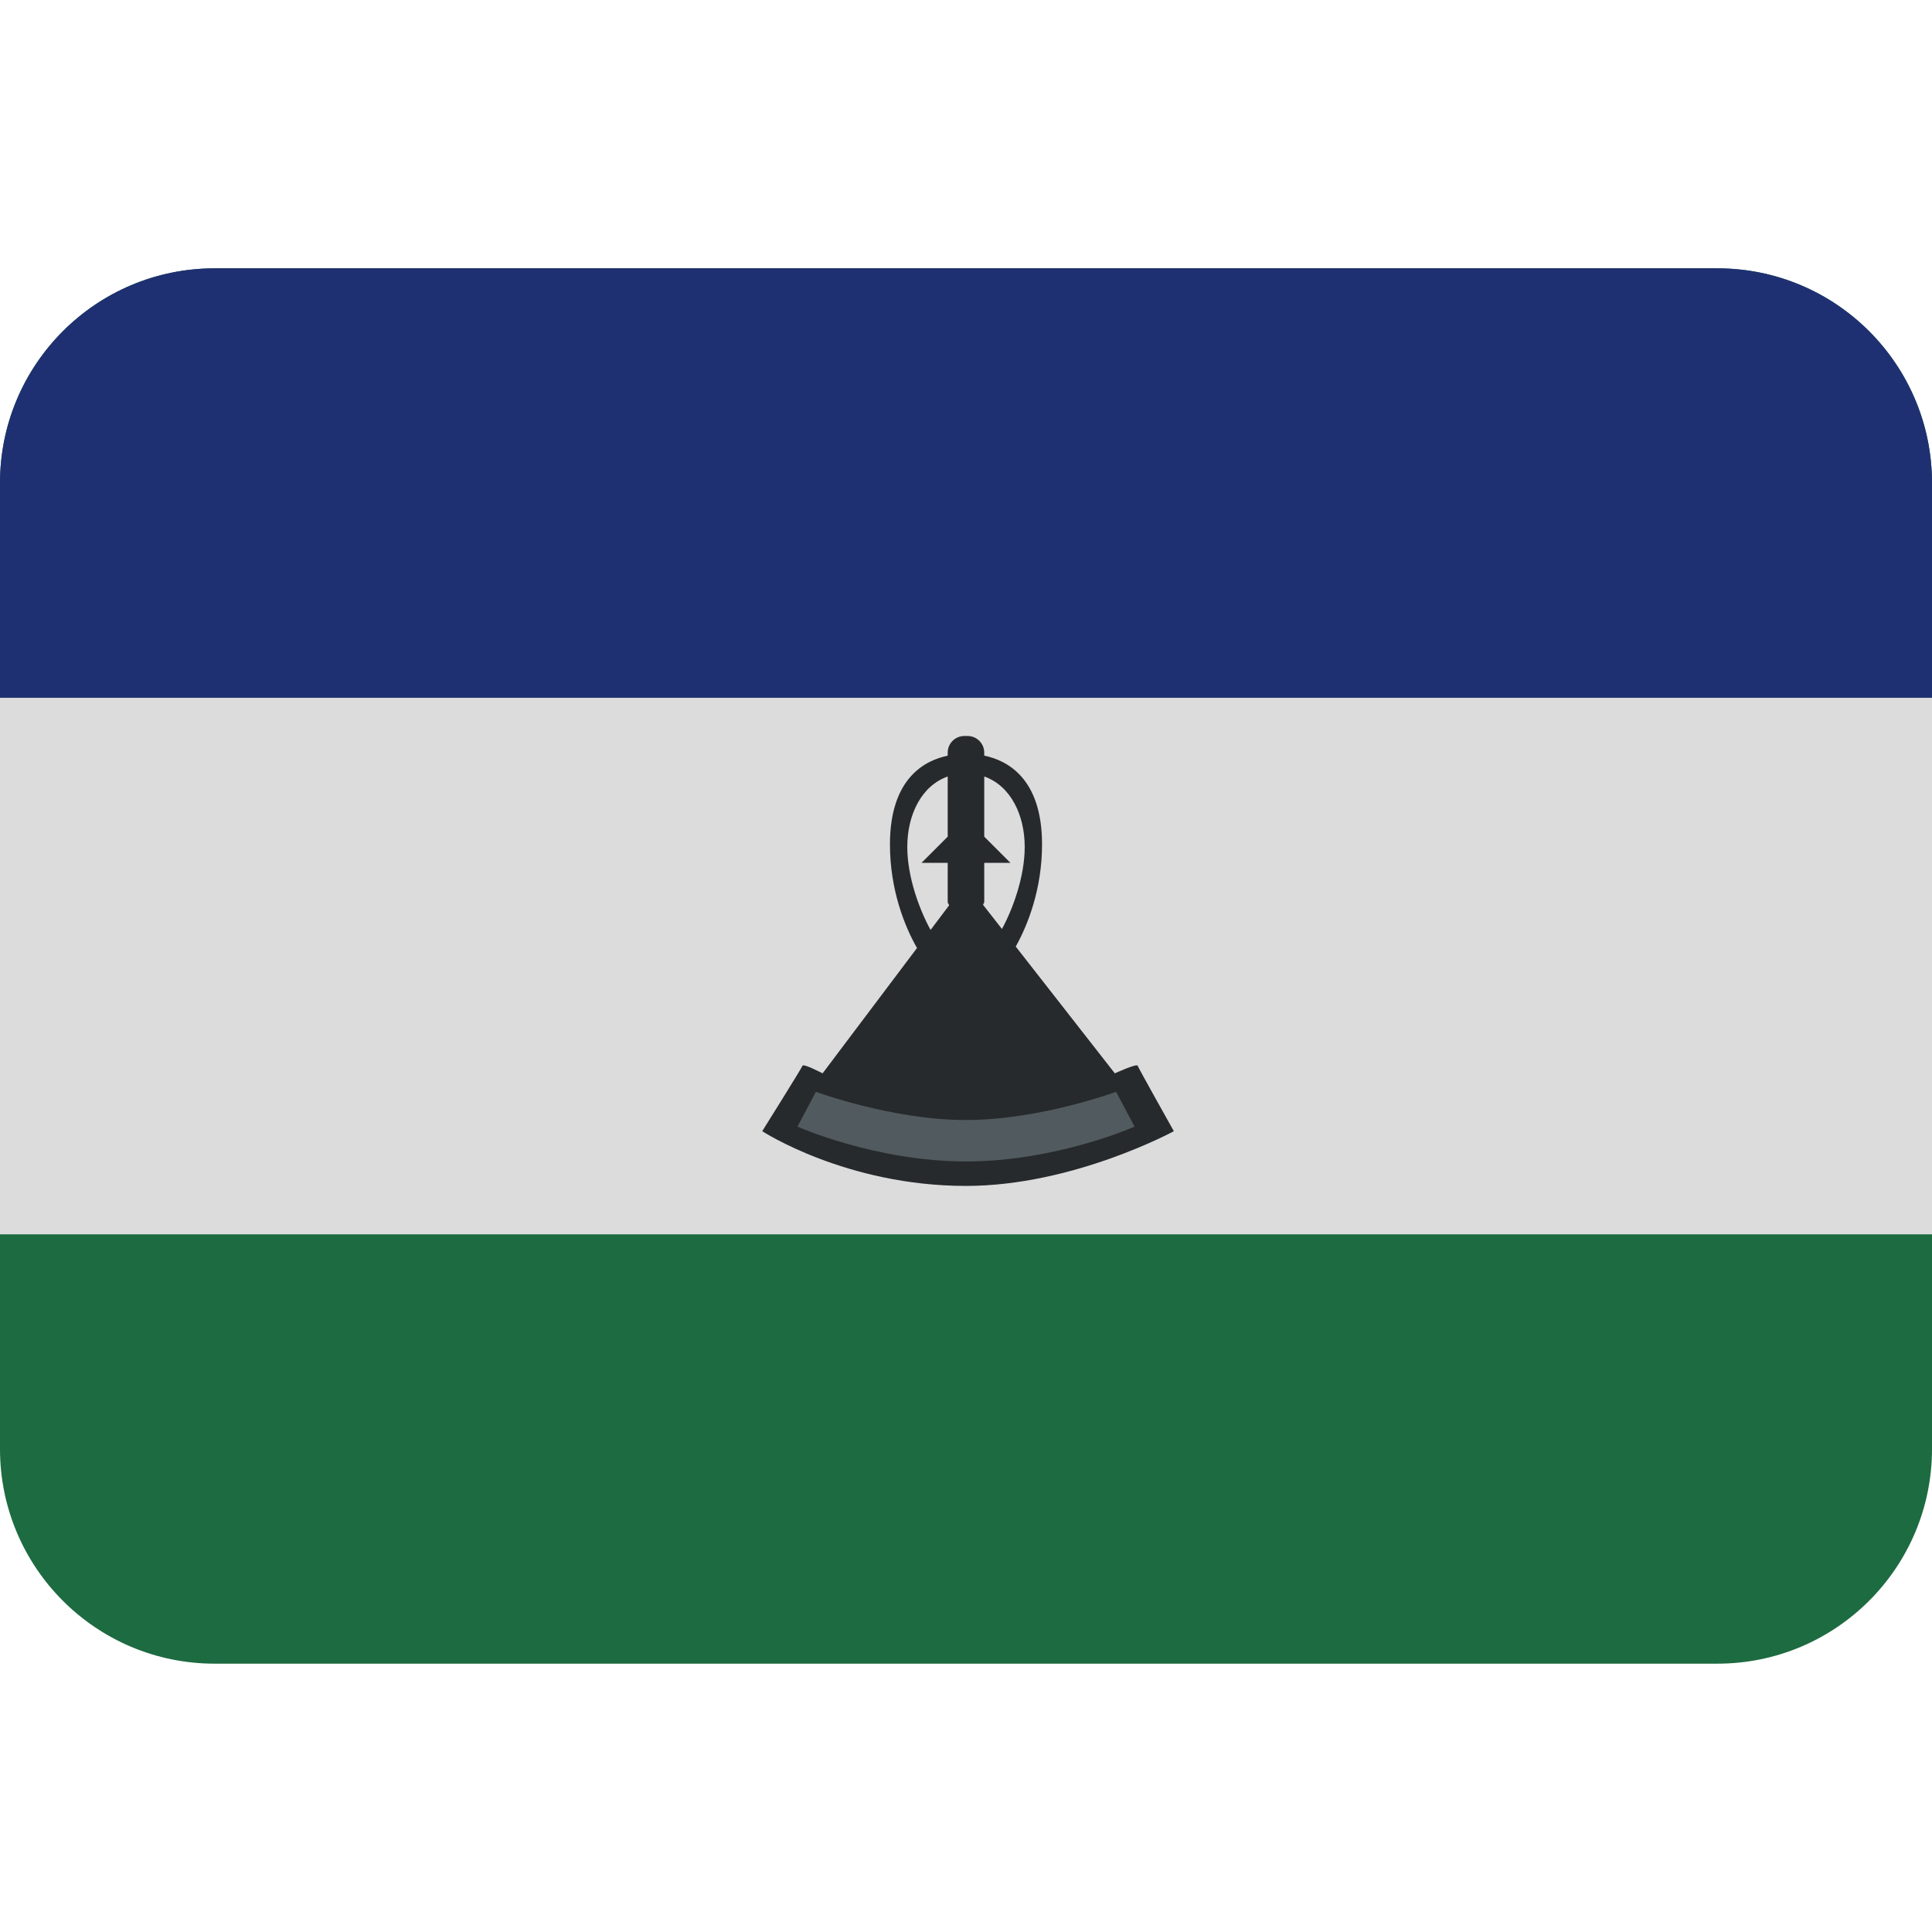 <svg viewBox="0 0 36 36" xmlns="http://www.w3.org/2000/svg"><path d="m36 27c0 2.209-1.791 4-4 4h-28c-2.209 0-4-1.791-4-4v-18c0-2.209 1.791-4 4-4h28c2.209 0 4 1.791 4 4z" fill="#1d6b40"/><path d="m0 13h36v10h-36z" fill="#dcdcdc"/><path d="m32 5h-28c-2.209 0-4 1.791-4 4v4h36v-4c0-2.209-1.791-4-4-4z" fill="#1f3072"/><g clip-rule="evenodd" fill-rule="evenodd"><path d="m21.199 19.859c-.015-.047-.426.141-.426.141l-1.846-2.362c.226-.405.49-1.073.49-1.904 0-1.241-.658-1.567-1.077-1.654v-.055c0-.172-.139-.311-.311-.311h-.059c-.172 0-.311.139-.311.311v.056c-.419.087-1.076.413-1.076 1.654 0 .848.275 1.528.504 1.93l-1.759 2.335s-.359-.188-.375-.141-.75 1.219-.75 1.219 1.562 1.02 3.797 1.02c2 0 3.873-1.02 3.873-1.02s-.658-1.172-.674-1.219zm-2.105-4.078c0 .554-.221 1.157-.424 1.529l-.352-.45c.004-.02.022-.033.022-.054v-.728h.488l-.488-.488v-1.121c.494.174.754.719.754 1.312zm-2.188 0c0-.594.26-1.138.753-1.312v1.121l-.488.488h.488v.728c0 .025.021.041.026.064l-.345.458c-.204-.37-.434-.982-.434-1.547z" fill="#272a2c"/><path d="m20.797 20.344s-1.422.526-2.797.526-2.797-.526-2.797-.526l-.344.649s1.453.649 3.141.649 3.141-.649 3.141-.649z" fill="#515a5e"/></g></svg>